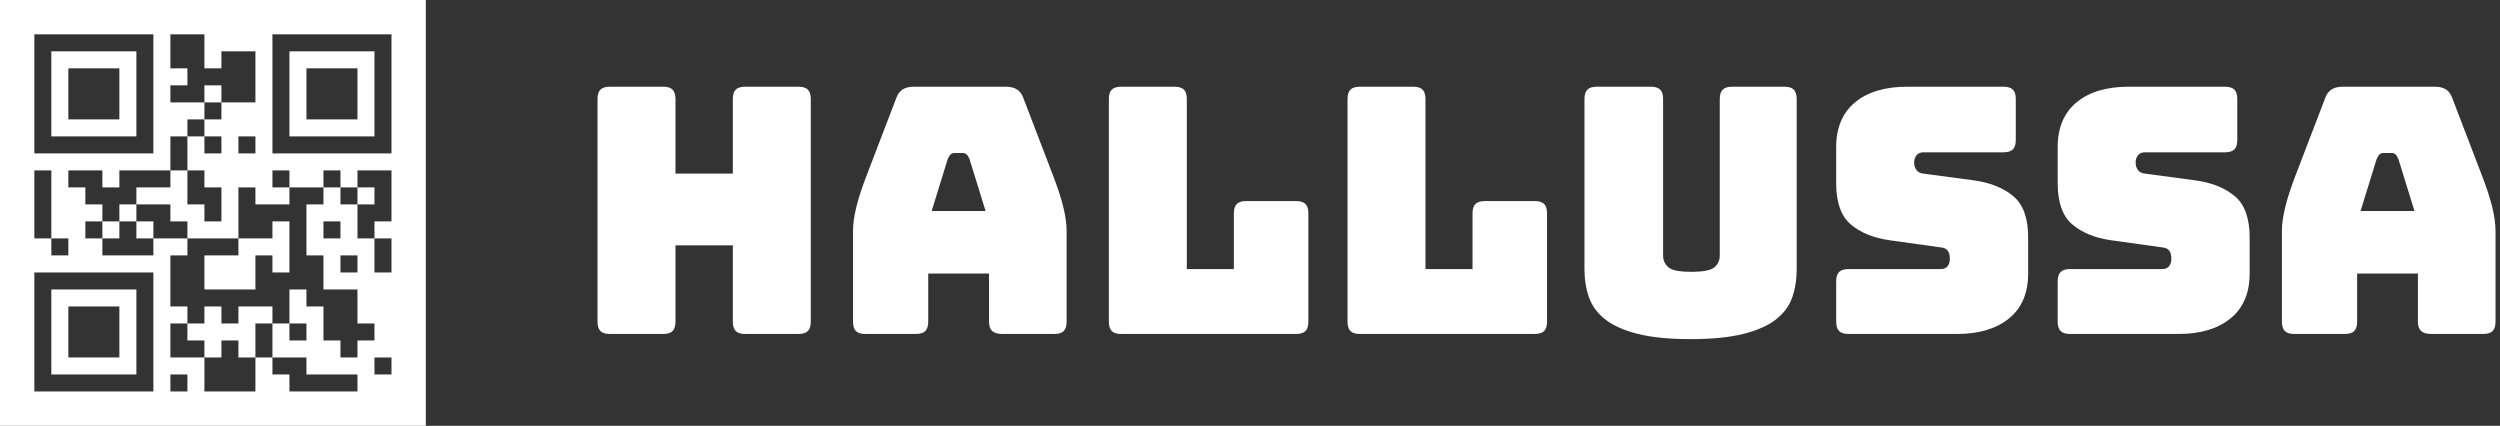 <?xml version="1.0" encoding="UTF-8" standalone="no"?>
<!DOCTYPE svg PUBLIC "-//W3C//DTD SVG 1.1//EN" "http://www.w3.org/Graphics/SVG/1.1/DTD/svg11.dtd">
<svg width="100%" height="100%" viewBox="0 0 364 62" version="1.1" xmlns="http://www.w3.org/2000/svg" xmlns:xlink="http://www.w3.org/1999/xlink" xml:space="preserve" xmlns:serif="http://www.serif.com/" style="fill-rule:evenodd;clip-rule:evenodd;stroke-linejoin:round;stroke-miterlimit:1.414;">
    <rect x="0" y="0" width="364" height="62" fill="#333333" stroke="none"/>
    <g transform="matrix(1,0,0,1,-792,-310)">
        <path d="M854,310L854,372L792,372L792,310L854,310ZM814.333,367L814.333,349.667L797,349.667L797,367L814.333,367ZM836.619,364.524L836.619,362.048L831.667,362.048L831.667,364.524L834.143,364.524L834.143,367L844.048,367L844.048,364.524L836.619,364.524ZM819.286,367L819.286,364.524L816.81,364.524L816.81,367L819.286,367ZM829.19,324.905L829.19,317.476L824.238,317.476L824.238,319.952L821.762,319.952L821.762,315L816.81,315L816.81,319.952L819.286,319.952L819.286,322.429L816.81,322.429L816.81,324.905L821.762,324.905L821.762,327.381L819.286,327.381L819.286,329.857L816.81,329.857L816.81,334.81L809.381,334.81L809.381,337.286L806.905,337.286L806.905,334.81L801.952,334.81L801.952,337.286L804.429,337.286L804.429,339.762L806.905,339.762L806.905,342.238L804.429,342.238L804.429,344.714L806.905,344.714L806.905,347.19L814.333,347.19L814.333,344.714L819.286,344.714L819.286,347.19L816.81,347.19L816.81,354.619L819.286,354.619L819.286,357.095L816.81,357.095L816.81,362.048L821.762,362.048L821.762,367L829.19,367L829.19,362.048L831.667,362.048L831.667,357.095L834.143,357.095L834.143,352.143L836.619,352.143L836.619,354.619L839.095,354.619L839.095,359.571L841.571,359.571L841.571,362.048L844.048,362.048L844.048,359.571L846.524,359.571L846.524,357.095L844.048,357.095L844.048,352.143L839.095,352.143L839.095,347.19L836.619,347.19L836.619,339.762L839.095,339.762L839.095,337.286L841.571,337.286L841.571,339.762L844.048,339.762L844.048,344.714L846.524,344.714L846.524,349.667L849,349.667L849,344.714L846.524,344.714L846.524,342.238L849,342.238L849,334.81L844.048,334.81L844.048,337.286L841.571,337.286L841.571,334.81L839.095,334.81L839.095,337.286L834.143,337.286L834.143,334.81L831.667,334.81L831.667,337.286L834.143,337.286L834.143,339.762L829.19,339.762L829.19,337.286L826.714,337.286L826.714,344.714L819.286,344.714L819.286,342.238L816.81,342.238L816.81,339.762L811.857,339.762L811.857,342.238L809.381,342.238L809.381,344.714L806.905,344.714L806.905,342.238L809.381,342.238L809.381,339.762L811.857,339.762L811.857,337.286L816.81,337.286L816.81,334.81L819.286,334.81L819.286,329.857L821.762,329.857L821.762,327.381L824.238,327.381L824.238,324.905L829.19,324.905ZM811.857,352.143L811.857,364.524L799.476,364.524L799.476,352.143L811.857,352.143ZM849,364.524L849,362.048L846.524,362.048L846.524,364.524L849,364.524ZM824.238,357.095L826.714,357.095L826.714,354.619L831.667,354.619L831.667,357.095L829.19,357.095L829.19,362.048L826.714,362.048L826.714,359.571L824.238,359.571L824.238,362.048L821.762,362.048L821.762,359.571L819.286,359.571L819.286,357.095L821.762,357.095L821.762,354.619L824.238,354.619L824.238,357.095ZM809.381,362.048L809.381,354.619L801.952,354.619L801.952,362.048L809.381,362.048ZM836.619,359.571L836.619,357.095L834.143,357.095L834.143,359.571L836.619,359.571ZM834.143,342.238L834.143,349.667L831.667,349.667L831.667,347.19L829.19,347.19L829.19,352.143L821.762,352.143L821.762,347.19L826.714,347.19L826.714,344.714L831.667,344.714L831.667,342.238L834.143,342.238ZM844.048,349.667L844.048,347.19L841.571,347.19L841.571,349.667L844.048,349.667ZM799.476,344.714L799.476,334.81L797,334.81L797,344.714L799.476,344.714L799.476,347.19L801.952,347.19L801.952,344.714L799.476,344.714ZM814.333,342.238L814.333,344.714L811.857,344.714L811.857,342.238L814.333,342.238ZM841.571,344.714L841.571,342.238L839.095,342.238L839.095,344.714L841.571,344.714ZM821.762,337.286L821.762,334.81L819.286,334.81L819.286,339.762L821.762,339.762L821.762,342.238L824.238,342.238L824.238,337.286L821.762,337.286ZM846.524,337.286L846.524,339.762L844.048,339.762L844.048,337.286L846.524,337.286ZM814.333,332.333L814.333,315L797,315L797,332.333L814.333,332.333ZM824.238,332.333L824.238,329.857L821.762,329.857L821.762,332.333L824.238,332.333ZM849,332.333L849,315L831.667,315L831.667,332.333L849,332.333ZM829.19,332.333L829.19,329.857L826.714,329.857L826.714,332.333L829.19,332.333ZM811.857,317.476L811.857,329.857L799.476,329.857L799.476,317.476L811.857,317.476ZM846.524,317.476L846.524,329.857L834.143,329.857L834.143,317.476L846.524,317.476ZM809.381,327.381L809.381,319.952L801.952,319.952L801.952,327.381L809.381,327.381ZM844.048,327.381L844.048,319.952L836.619,319.952L836.619,327.381L844.048,327.381ZM824.238,322.429L824.238,324.905L821.762,324.905L821.762,322.429L824.238,322.429Z" style="fill:white;"/>
        <g transform="matrix(1,0,0,1,8.708,-45.384)">
            <path d="M879.842,404.009L872.092,404.009C871.458,404.009 871,403.868 870.717,403.584C870.433,403.301 870.292,402.843 870.292,402.209L870.292,369.809C870.292,369.176 870.433,368.718 870.717,368.434C871,368.151 871.458,368.009 872.092,368.009L879.842,368.009C880.475,368.009 880.933,368.151 881.217,368.434C881.5,368.718 881.642,369.176 881.642,369.809L881.642,380.659L889.992,380.659L889.992,369.809C889.992,369.176 890.133,368.718 890.417,368.434C890.7,368.151 891.158,368.009 891.792,368.009L899.542,368.009C900.175,368.009 900.633,368.151 900.917,368.434C901.2,368.718 901.342,369.176 901.342,369.809L901.342,402.209C901.342,402.843 901.2,403.301 900.917,403.584C900.633,403.868 900.175,404.009 899.542,404.009L891.792,404.009C891.158,404.009 890.7,403.868 890.417,403.584C890.133,403.301 889.992,402.843 889.992,402.209L889.992,391.109L881.642,391.109L881.642,402.209C881.642,402.843 881.5,403.301 881.217,403.584C880.933,403.868 880.475,404.009 879.842,404.009Z" style="fill:white;fill-rule:nonzero;"/>
            <path d="M921.292,378.509L918.942,386.109L926.792,386.109L924.442,378.509C924.308,378.209 924.167,377.993 924.017,377.859C923.867,377.726 923.692,377.659 923.492,377.659L922.242,377.659C922.042,377.659 921.867,377.726 921.717,377.859C921.567,377.993 921.425,378.209 921.292,378.509ZM918.442,402.209C918.442,402.843 918.3,403.301 918.017,403.584C917.733,403.868 917.275,404.009 916.642,404.009L909.292,404.009C908.658,404.009 908.2,403.868 907.917,403.584C907.633,403.301 907.492,402.843 907.492,402.209L907.492,389.009C907.492,388.009 907.65,386.859 907.967,385.559C908.283,384.259 908.775,382.743 909.442,381.009L913.792,369.659C913.992,369.093 914.3,368.676 914.717,368.409C915.133,368.143 915.675,368.009 916.342,368.009L929.792,368.009C930.425,368.009 930.95,368.143 931.367,368.409C931.783,368.676 932.092,369.093 932.292,369.659L936.642,381.009C937.308,382.743 937.8,384.259 938.117,385.559C938.433,386.859 938.592,388.009 938.592,389.009L938.592,402.209C938.592,402.843 938.45,403.301 938.167,403.584C937.883,403.868 937.425,404.009 936.792,404.009L929.242,404.009C928.575,404.009 928.083,403.868 927.767,403.584C927.45,403.301 927.292,402.843 927.292,402.209L927.292,395.209L918.442,395.209L918.442,402.209Z" style="fill:white;fill-rule:nonzero;"/>
            <path d="M971.992,404.009L946.542,404.009C945.908,404.009 945.45,403.868 945.167,403.584C944.883,403.301 944.742,402.843 944.742,402.209L944.742,369.809C944.742,369.176 944.883,368.718 945.167,368.434C945.45,368.151 945.908,368.009 946.542,368.009L954.292,368.009C954.925,368.009 955.383,368.151 955.667,368.434C955.95,368.718 956.092,369.176 956.092,369.809L956.092,394.559L962.942,394.559L962.942,386.459C962.942,385.826 963.083,385.368 963.367,385.084C963.65,384.801 964.108,384.659 964.742,384.659L971.992,384.659C972.625,384.659 973.083,384.801 973.367,385.084C973.65,385.368 973.792,385.826 973.792,386.459L973.792,402.209C973.792,402.843 973.65,403.301 973.367,403.584C973.083,403.868 972.625,404.009 971.992,404.009Z" style="fill:white;fill-rule:nonzero;"/>
            <path d="M1006.74,404.009L981.292,404.009C980.658,404.009 980.2,403.868 979.917,403.584C979.633,403.301 979.492,402.843 979.492,402.209L979.492,369.809C979.492,369.176 979.633,368.718 979.917,368.434C980.2,368.151 980.658,368.009 981.292,368.009L989.042,368.009C989.675,368.009 990.133,368.151 990.417,368.434C990.7,368.718 990.842,369.176 990.842,369.809L990.842,394.559L997.692,394.559L997.692,386.459C997.692,385.826 997.833,385.368 998.117,385.084C998.4,384.801 998.858,384.659 999.492,384.659L1006.74,384.659C1007.38,384.659 1007.83,384.801 1008.12,385.084C1008.4,385.368 1008.54,385.826 1008.54,386.459L1008.54,402.209C1008.54,402.843 1008.4,403.301 1008.12,403.584C1007.83,403.868 1007.38,404.009 1006.74,404.009Z" style="fill:white;fill-rule:nonzero;"/>
            <path d="M1044.89,394.559C1044.89,396.093 1044.67,397.484 1044.22,398.734C1043.77,399.984 1042.97,401.051 1041.82,401.934C1040.67,402.818 1039.09,403.509 1037.09,404.009C1035.09,404.509 1032.54,404.759 1029.44,404.759C1026.34,404.759 1023.79,404.509 1021.79,404.009C1019.79,403.509 1018.22,402.818 1017.07,401.934C1015.92,401.051 1015.12,399.984 1014.67,398.734C1014.22,397.484 1013.99,396.093 1013.99,394.559L1013.99,369.809C1013.99,369.176 1014.13,368.718 1014.42,368.434C1014.7,368.151 1015.16,368.009 1015.79,368.009L1023.64,368.009C1024.28,368.009 1024.73,368.151 1025.02,368.434C1025.3,368.718 1025.44,369.176 1025.44,369.809L1025.44,392.609C1025.44,393.276 1025.69,393.834 1026.19,394.284C1026.69,394.734 1027.81,394.959 1029.54,394.959C1031.31,394.959 1032.44,394.734 1032.94,394.284C1033.44,393.834 1033.69,393.276 1033.69,392.609L1033.69,369.809C1033.69,369.176 1033.83,368.718 1034.12,368.434C1034.4,368.151 1034.86,368.009 1035.49,368.009L1043.09,368.009C1043.72,368.009 1044.18,368.151 1044.47,368.434C1044.75,368.718 1044.89,369.176 1044.89,369.809L1044.89,394.559Z" style="fill:white;fill-rule:nonzero;"/>
            <path d="M1068.24,404.009L1052.44,404.009C1051.81,404.009 1051.35,403.868 1051.07,403.584C1050.78,403.301 1050.64,402.843 1050.64,402.209L1050.64,396.359C1050.64,395.726 1050.78,395.268 1051.07,394.984C1051.35,394.701 1051.81,394.559 1052.44,394.559L1065.89,394.559C1066.33,394.559 1066.65,394.418 1066.87,394.134C1067.08,393.851 1067.19,393.509 1067.19,393.109C1067.19,392.543 1067.08,392.126 1066.87,391.859C1066.65,391.593 1066.33,391.443 1065.89,391.409L1058.39,390.359C1056.06,390.026 1054.18,389.259 1052.77,388.059C1051.35,386.859 1050.64,384.859 1050.64,382.059L1050.64,376.809C1050.64,373.976 1051.56,371.801 1053.39,370.284C1055.22,368.768 1057.76,368.009 1060.99,368.009L1074.99,368.009C1075.62,368.009 1076.08,368.151 1076.37,368.434C1076.65,368.718 1076.79,369.176 1076.79,369.809L1076.79,375.759C1076.79,376.393 1076.65,376.851 1076.37,377.134C1076.08,377.418 1075.62,377.559 1074.99,377.559L1063.34,377.559C1062.91,377.559 1062.58,377.701 1062.34,377.984C1062.11,378.268 1061.99,378.626 1061.99,379.059C1061.99,379.493 1062.11,379.859 1062.34,380.159C1062.58,380.459 1062.91,380.626 1063.34,380.659L1070.79,381.659C1073.12,381.993 1075.01,382.759 1076.44,383.959C1077.88,385.159 1078.59,387.159 1078.59,389.959L1078.59,395.209C1078.59,398.043 1077.67,400.218 1075.82,401.734C1073.97,403.251 1071.44,404.009 1068.24,404.009Z" style="fill:white;fill-rule:nonzero;"/>
            <path d="M1100.49,404.009L1084.69,404.009C1084.06,404.009 1083.6,403.868 1083.32,403.584C1083.03,403.301 1082.89,402.843 1082.89,402.209L1082.89,396.359C1082.89,395.726 1083.03,395.268 1083.32,394.984C1083.6,394.701 1084.06,394.559 1084.69,394.559L1098.14,394.559C1098.58,394.559 1098.9,394.418 1099.12,394.134C1099.33,393.851 1099.44,393.509 1099.44,393.109C1099.44,392.543 1099.33,392.126 1099.12,391.859C1098.9,391.593 1098.58,391.443 1098.14,391.409L1090.64,390.359C1088.31,390.026 1086.43,389.259 1085.02,388.059C1083.6,386.859 1082.89,384.859 1082.89,382.059L1082.89,376.809C1082.89,373.976 1083.81,371.801 1085.64,370.284C1087.47,368.768 1090.01,368.009 1093.24,368.009L1107.24,368.009C1107.88,368.009 1108.33,368.151 1108.62,368.434C1108.9,368.718 1109.04,369.176 1109.04,369.809L1109.04,375.759C1109.04,376.393 1108.9,376.851 1108.62,377.134C1108.33,377.418 1107.88,377.559 1107.24,377.559L1095.59,377.559C1095.16,377.559 1094.83,377.701 1094.59,377.984C1094.36,378.268 1094.24,378.626 1094.24,379.059C1094.24,379.493 1094.36,379.859 1094.59,380.159C1094.83,380.459 1095.16,380.626 1095.59,380.659L1103.04,381.659C1105.38,381.993 1107.26,382.759 1108.69,383.959C1110.12,385.159 1110.84,387.159 1110.84,389.959L1110.84,395.209C1110.84,398.043 1109.92,400.218 1108.07,401.734C1106.22,403.251 1103.69,404.009 1100.49,404.009Z" style="fill:white;fill-rule:nonzero;"/>
            <path d="M1129.34,378.509L1126.99,386.109L1134.84,386.109L1132.49,378.509C1132.36,378.209 1132.22,377.993 1132.07,377.859C1131.92,377.726 1131.74,377.659 1131.54,377.659L1130.29,377.659C1130.09,377.659 1129.92,377.726 1129.77,377.859C1129.62,377.993 1129.48,378.209 1129.34,378.509ZM1126.49,402.209C1126.49,402.843 1126.35,403.301 1126.07,403.584C1125.78,403.868 1125.33,404.009 1124.69,404.009L1117.34,404.009C1116.71,404.009 1116.25,403.868 1115.97,403.584C1115.68,403.301 1115.54,402.843 1115.54,402.209L1115.54,389.009C1115.54,388.009 1115.7,386.859 1116.02,385.559C1116.33,384.259 1116.83,382.743 1117.49,381.009L1121.84,369.659C1122.04,369.093 1122.35,368.676 1122.77,368.409C1123.18,368.143 1123.73,368.009 1124.39,368.009L1137.84,368.009C1138.48,368.009 1139,368.143 1139.42,368.409C1139.83,368.676 1140.14,369.093 1140.34,369.659L1144.69,381.009C1145.36,382.743 1145.85,384.259 1146.17,385.559C1146.48,386.859 1146.64,388.009 1146.64,389.009L1146.64,402.209C1146.64,402.843 1146.5,403.301 1146.22,403.584C1145.93,403.868 1145.48,404.009 1144.84,404.009L1137.29,404.009C1136.62,404.009 1136.13,403.868 1135.82,403.584C1135.5,403.301 1135.34,402.843 1135.34,402.209L1135.34,395.209L1126.49,395.209L1126.49,402.209Z" style="fill:white;fill-rule:nonzero;"/>
        </g>
    </g>
</svg>
